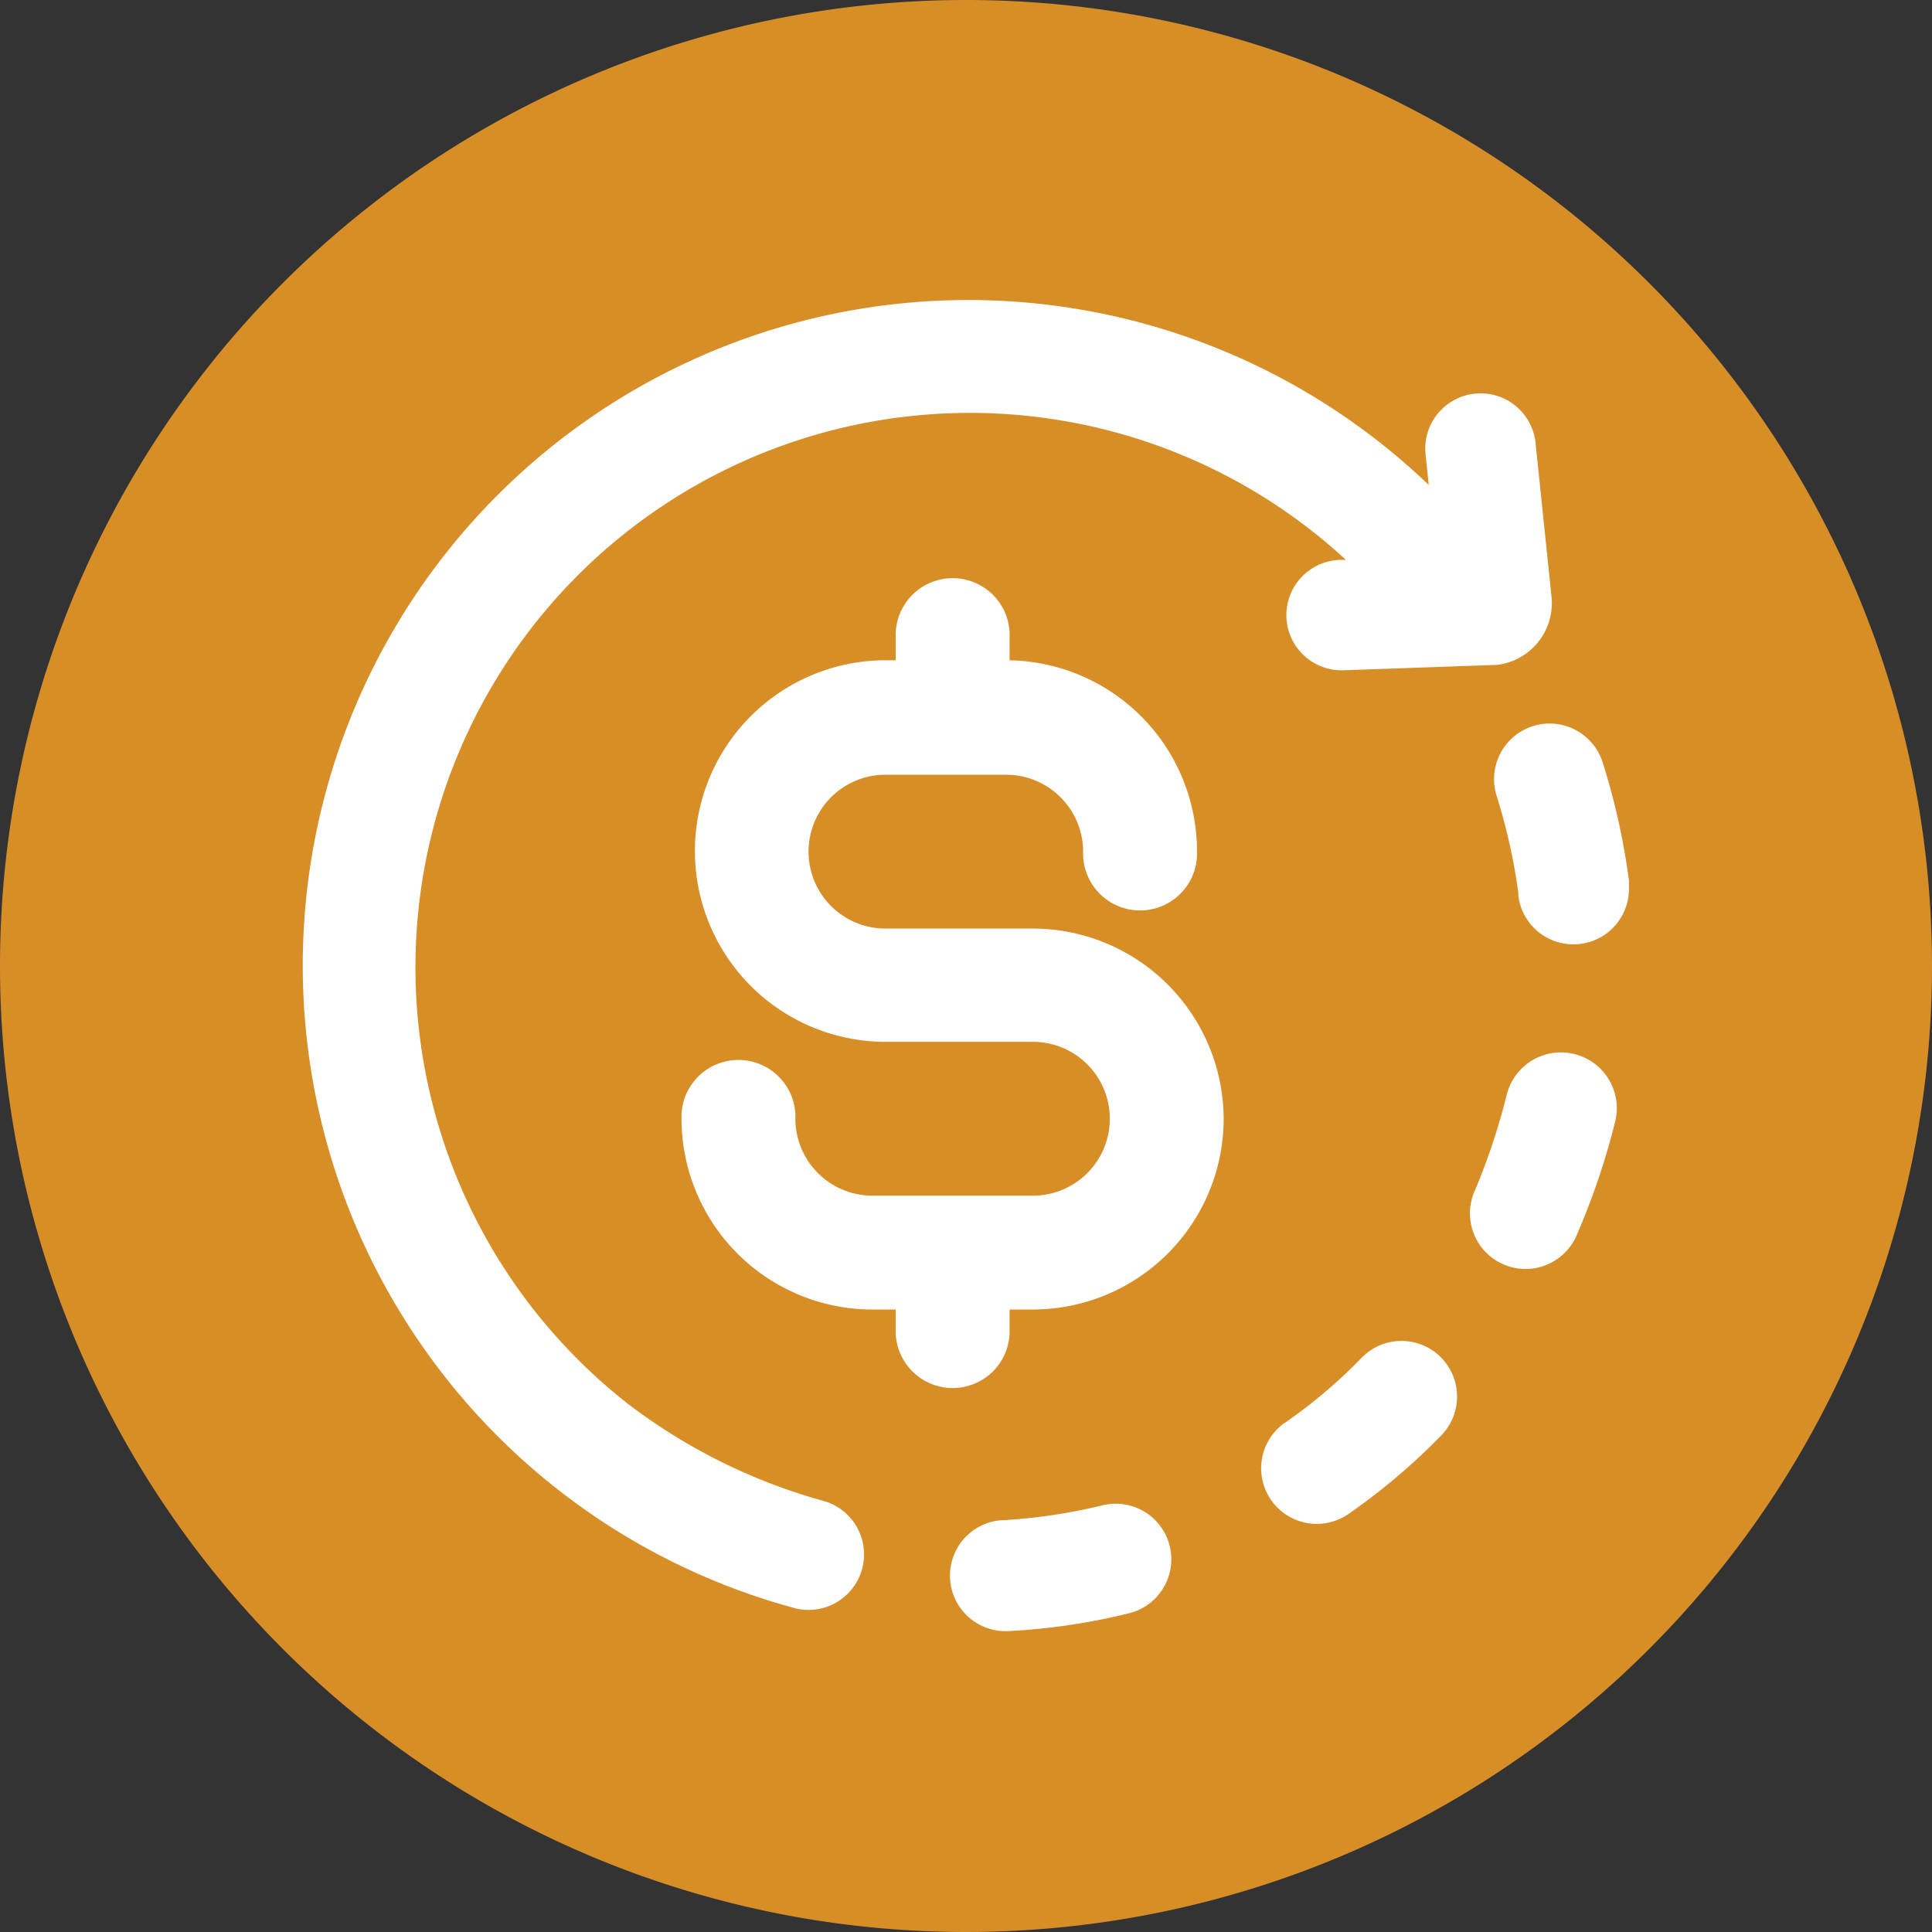 <svg xmlns="http://www.w3.org/2000/svg" width="16" height="16" viewBox="0 0 16 16">
  <rect x="0" y="0" width="16" height="16" fill="#333333" stroke="none"/>
  <g id="icon-payment-pending-classic" transform="translate(-1.105 -1)">
    <path id="Subtraction_1" data-name="Subtraction 1" d="M8,0A8,8,0,1,1,0,8,8,8,0,0,1,8,0Z" transform="translate(1.105 1)" fill="#d88e27"/>
    <g id="Group_158641" data-name="Group 158641" transform="translate(-133.752 -784.512)">
      <path id="monthly-subscription-icon" d="M17.451,22.283a.46.46,0,0,1-.237.888,5.512,5.512,0,1,1,5.235-9.306l-.025-.243a.458.458,0,1,1,.911-.093l.132,1.271a.516.516,0,0,1-.448.555l-1.277.045a.457.457,0,0,1-.029-.914l.051,0a4.592,4.592,0,1,0-5.953,6.984A4.762,4.762,0,0,0,17.451,22.283Zm1.469.155a.46.46,0,0,0,.049.919,5.288,5.288,0,0,0,1-.148.46.46,0,0,0-.224-.893A4.622,4.622,0,0,1,18.919,22.439Zm2.338-.807a.46.46,0,0,0,.528.755,5.227,5.227,0,0,0,.768-.651.46.46,0,0,0-.661-.641,4.224,4.224,0,0,1-.635.538Zm1.572-1.92a.46.46,0,0,0,.842.373,6.024,6.024,0,0,0,.322-.95.46.46,0,0,0-.9-.214A5.434,5.434,0,0,1,22.83,19.712Zm.36-2.453a.46.46,0,0,0,.917-.069l0-.05a5.711,5.711,0,0,0-.218-.978.46.46,0,0,0-.877.281,4.8,4.8,0,0,1,.181.816Z" transform="translate(124.24 775.663)" fill="#fff" fill-rule="evenodd"/>
      <path id="Path_26219" data-name="Path 26219" d="M59.99,20.212a1.332,1.332,0,0,1-1.33,1.33h-.443v.443a.222.222,0,0,1-.443,0v-.443H57.33A1.332,1.332,0,0,1,56,20.212a.222.222,0,1,1,.443,0,.888.888,0,0,0,.887.887h1.33a.887.887,0,0,0,0-1.774H57.441a1.33,1.33,0,1,1,0-2.66h.333v-.443a.222.222,0,1,1,.443,0v.443h.222A1.332,1.332,0,0,1,59.769,18a.222.222,0,1,1-.443,0,.888.888,0,0,0-.887-.887h-1a.887.887,0,0,0,0,1.774H58.66a1.332,1.332,0,0,1,1.33,1.33Z" transform="translate(84.751 774.565)" fill="#fff" stroke="#fff" stroke-width="0.5"/>
    </g>
  </g>
</svg>

